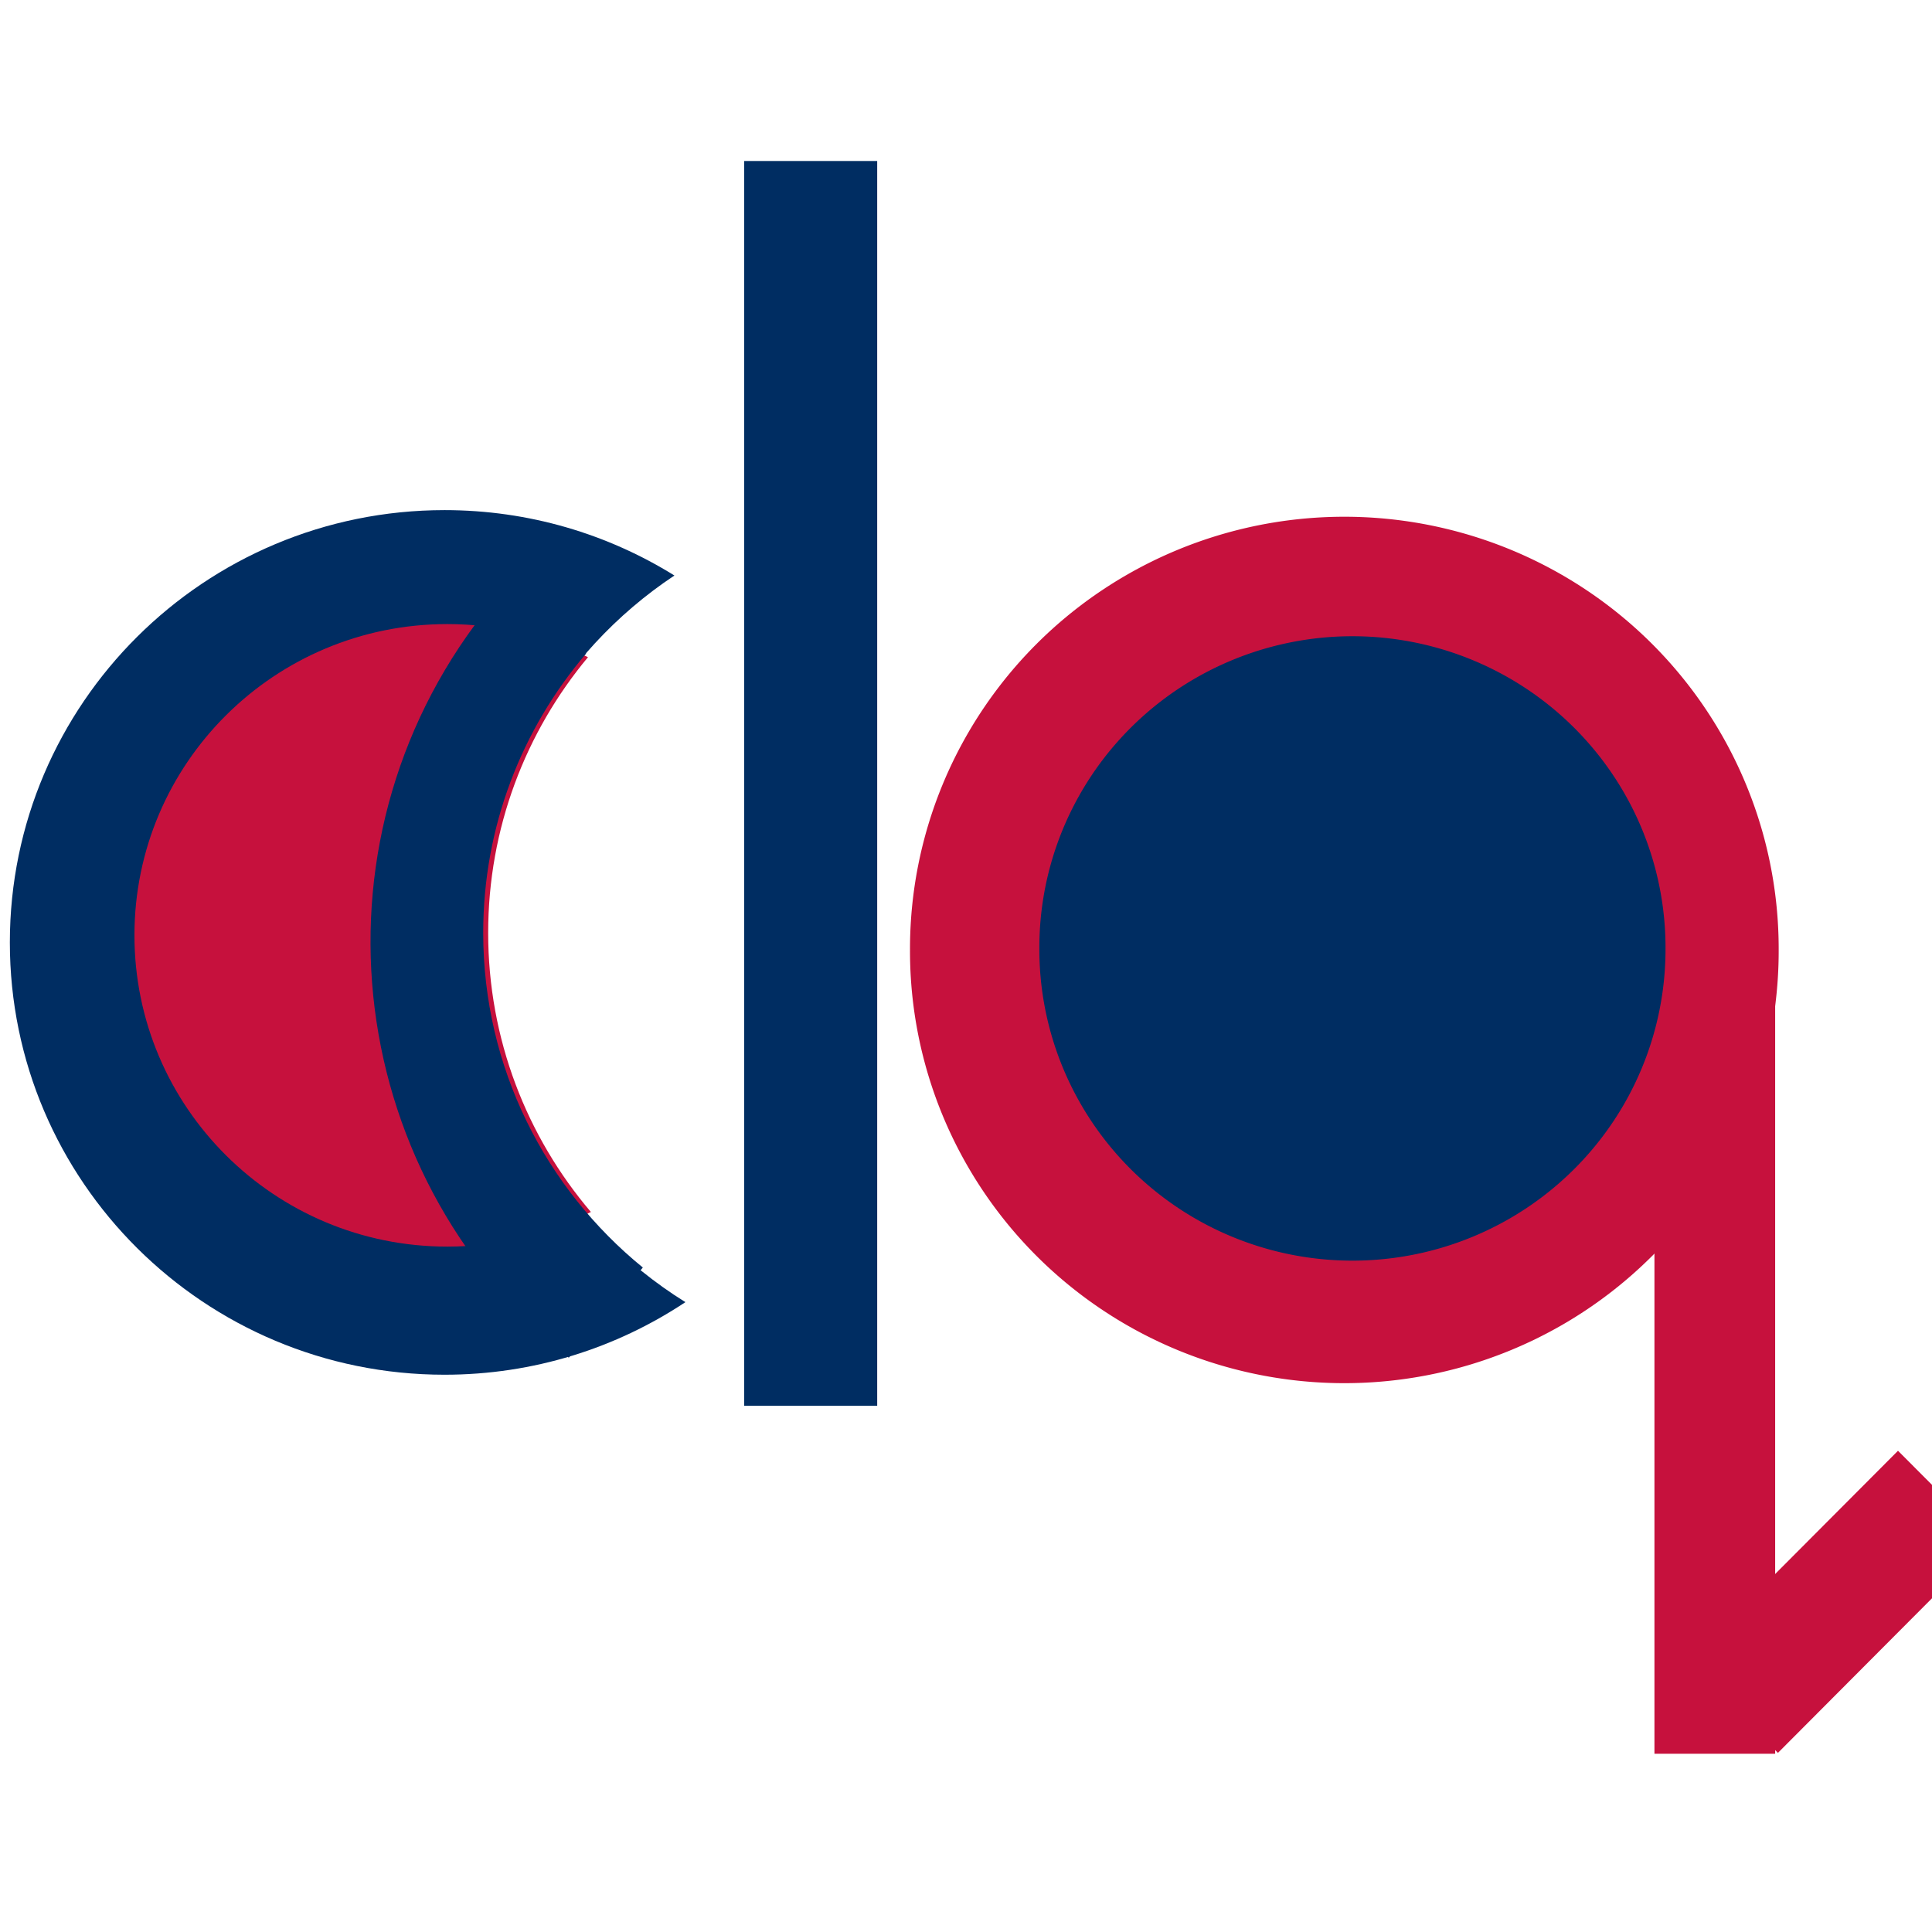 <?xml version="1.0" encoding="UTF-8" standalone="no"?>
<!-- Created with Inkscape (http://www.inkscape.org/) -->

<svg
   xmlns:dc="http://purl.org/dc/elements/1.1/"
   xmlns:cc="http://creativecommons.org/ns#"
   xmlns:rdf="http://www.w3.org/1999/02/22-rdf-syntax-ns#"
   xmlns:svg="http://www.w3.org/2000/svg"
   xmlns="http://www.w3.org/2000/svg"
   xmlns:xlink="http://www.w3.org/1999/xlink"
   xmlns:sodipodi="http://sodipodi.sourceforge.net/DTD/sodipodi-0.dtd"
   xmlns:inkscape="http://www.inkscape.org/namespaces/inkscape"
   width="480"
   height="480"
   id="svg2"
   version="1.1"
   inkscape:version="0.48.3.1 r9886"
   sodipodi:docname="New document 1">
  <defs
     id="defs4">
    <linearGradient
       id="linearGradient3851">
      <stop
         style="stop-color:#002d62;stop-opacity:1;"
         offset="0"
         id="stop3853" />
      <stop
         style="stop-color:#c6113d;stop-opacity:1;"
         offset="1"
         id="stop3855" />
    </linearGradient>
    <linearGradient
       inkscape:collect="always"
       xlink:href="#linearGradient3851"
       id="linearGradient3857"
       x1="250.714"
       y1="163.571"
       x2="396.429"
       y2="164.286"
       gradientUnits="userSpaceOnUse"
       gradientTransform="translate(254.286,450.934)" />
  </defs>
  <sodipodi:namedview
     id="base"
     pagecolor="#ffffff"
     bordercolor="#666666"
     borderopacity="1.0"
     inkscape:pageopacity="0.0"
     inkscape:pageshadow="2"
     inkscape:zoom="0.175"
     inkscape:cx="-306.64257"
     inkscape:cy="304.90021"
     inkscape:document-units="px"
     inkscape:current-layer="layer1"
     showgrid="false"
     inkscape:window-width="1920"
     inkscape:window-height="1176"
     inkscape:window-x="0"
     inkscape:window-y="24"
     inkscape:window-maximized="1" />
  <g
     inkscape:label="Layer 1"
     inkscape:groupmode="layer"
     id="layer1"
     transform="translate(0,-572.362)">
    <path
       style="fill:#002d62;fill-opacity:1;stroke:none"
       d="m 110.441,699.1 c -59.635,0 -107.994,48.101 -107.994,107.417 0,59.316 48.359,107.391 107.994,107.391 22.148,0 42.713,-6.654 59.848,-18.032 -30.529,-18.975 -50.851,-52.698 -50.851,-91.144 0,-37.292 19.11,-70.13 48.119,-89.386 -16.568,-10.292 -36.143,-16.247 -57.117,-16.247 z"
       id="path2985"
       inkscape:connector-curvature="0" />
    <path
       style="fill:#c6113d;fill-opacity:1;stroke:none"
       d="m 111.137,727.412 c -42.937,0 -77.735,34.613 -77.735,77.32 0,42.708 34.798,77.347 77.735,77.347 12.854,0 24.987,-3.11 35.668,-8.603 -15.924,-18.712 -25.519,-42.921 -25.519,-69.357 0,-26.026 9.312,-49.889 24.796,-68.478 -10.504,-5.264 -22.38,-8.23 -34.945,-8.23 z"
       id="path2985-7-5"
       inkscape:connector-curvature="0" />
    <path
       style="fill:#002d62;fill-opacity:1;stroke:none"
       d="m 126.239,717.478 c -1.356,1.506 -2.677,3.042 -3.963,4.608 -46.83,57.028 -38.295,141.007 19.039,187.588 l 18.396,-22.4 c -24.193,-19.696 -39.658,-49.631 -39.658,-83.153 0,-26.459 9.623,-50.665 25.573,-69.383 l -19.387,-17.259 z"
       id="path3906"
       inkscape:connector-curvature="0" />
    <path
       sodipodi:type="arc"
       style="fill:#c6113d;fill-opacity:1;stroke:none"
       id="path2985-6"
       sodipodi:cx="34.285713"
       sodipodi:cy="182.14285"
       sodipodi:rx="141.42857"
       sodipodi:ry="141.42857"
       d="m 175.714,182.143 a 141.429,141.429 0 1 1 -282.857,0 141.429,141.429 0 1 1 282.857,0 z"
       transform="matrix(0.763,0,0,0.759,307.838,670.13)" />
    <rect
       style="fill:#c6113d;fill-opacity:1;stroke:none"
       id="rect3859"
       width="29.991"
       height="208.207"
       x="411.042"
       y="799.87" />
    <path
       sodipodi:type="arc"
       style="fill:#002d62;fill-opacity:1;stroke:none"
       id="path2985-7"
       sodipodi:cx="34.285713"
       sodipodi:cy="182.14285"
       sodipodi:rx="141.42857"
       sodipodi:ry="141.42857"
       d="m 175.714,182.143 a 141.429,141.429 0 1 1 -282.857,0 141.429,141.429 0 1 1 282.857,0 z"
       transform="matrix(0.55,0,0,0.547,317.151,708.367)" />
    <path
       style="fill:#c6113d;fill-opacity:1;stroke:none"
       d="m 471.552,932.799 -52.323,52.497 22.493,22.56 39.711,-39.845 0,-25.303 -9.881,-9.908 z"
       id="rect3859-0"
       inkscape:connector-curvature="0" />
    <rect
       style="fill:#002d62;fill-opacity:1;stroke:none"
       id="rect3859-2"
       width="33.051"
       height="309.266"
       x="184.886"
       y="612.362" />
  </g>
</svg>
